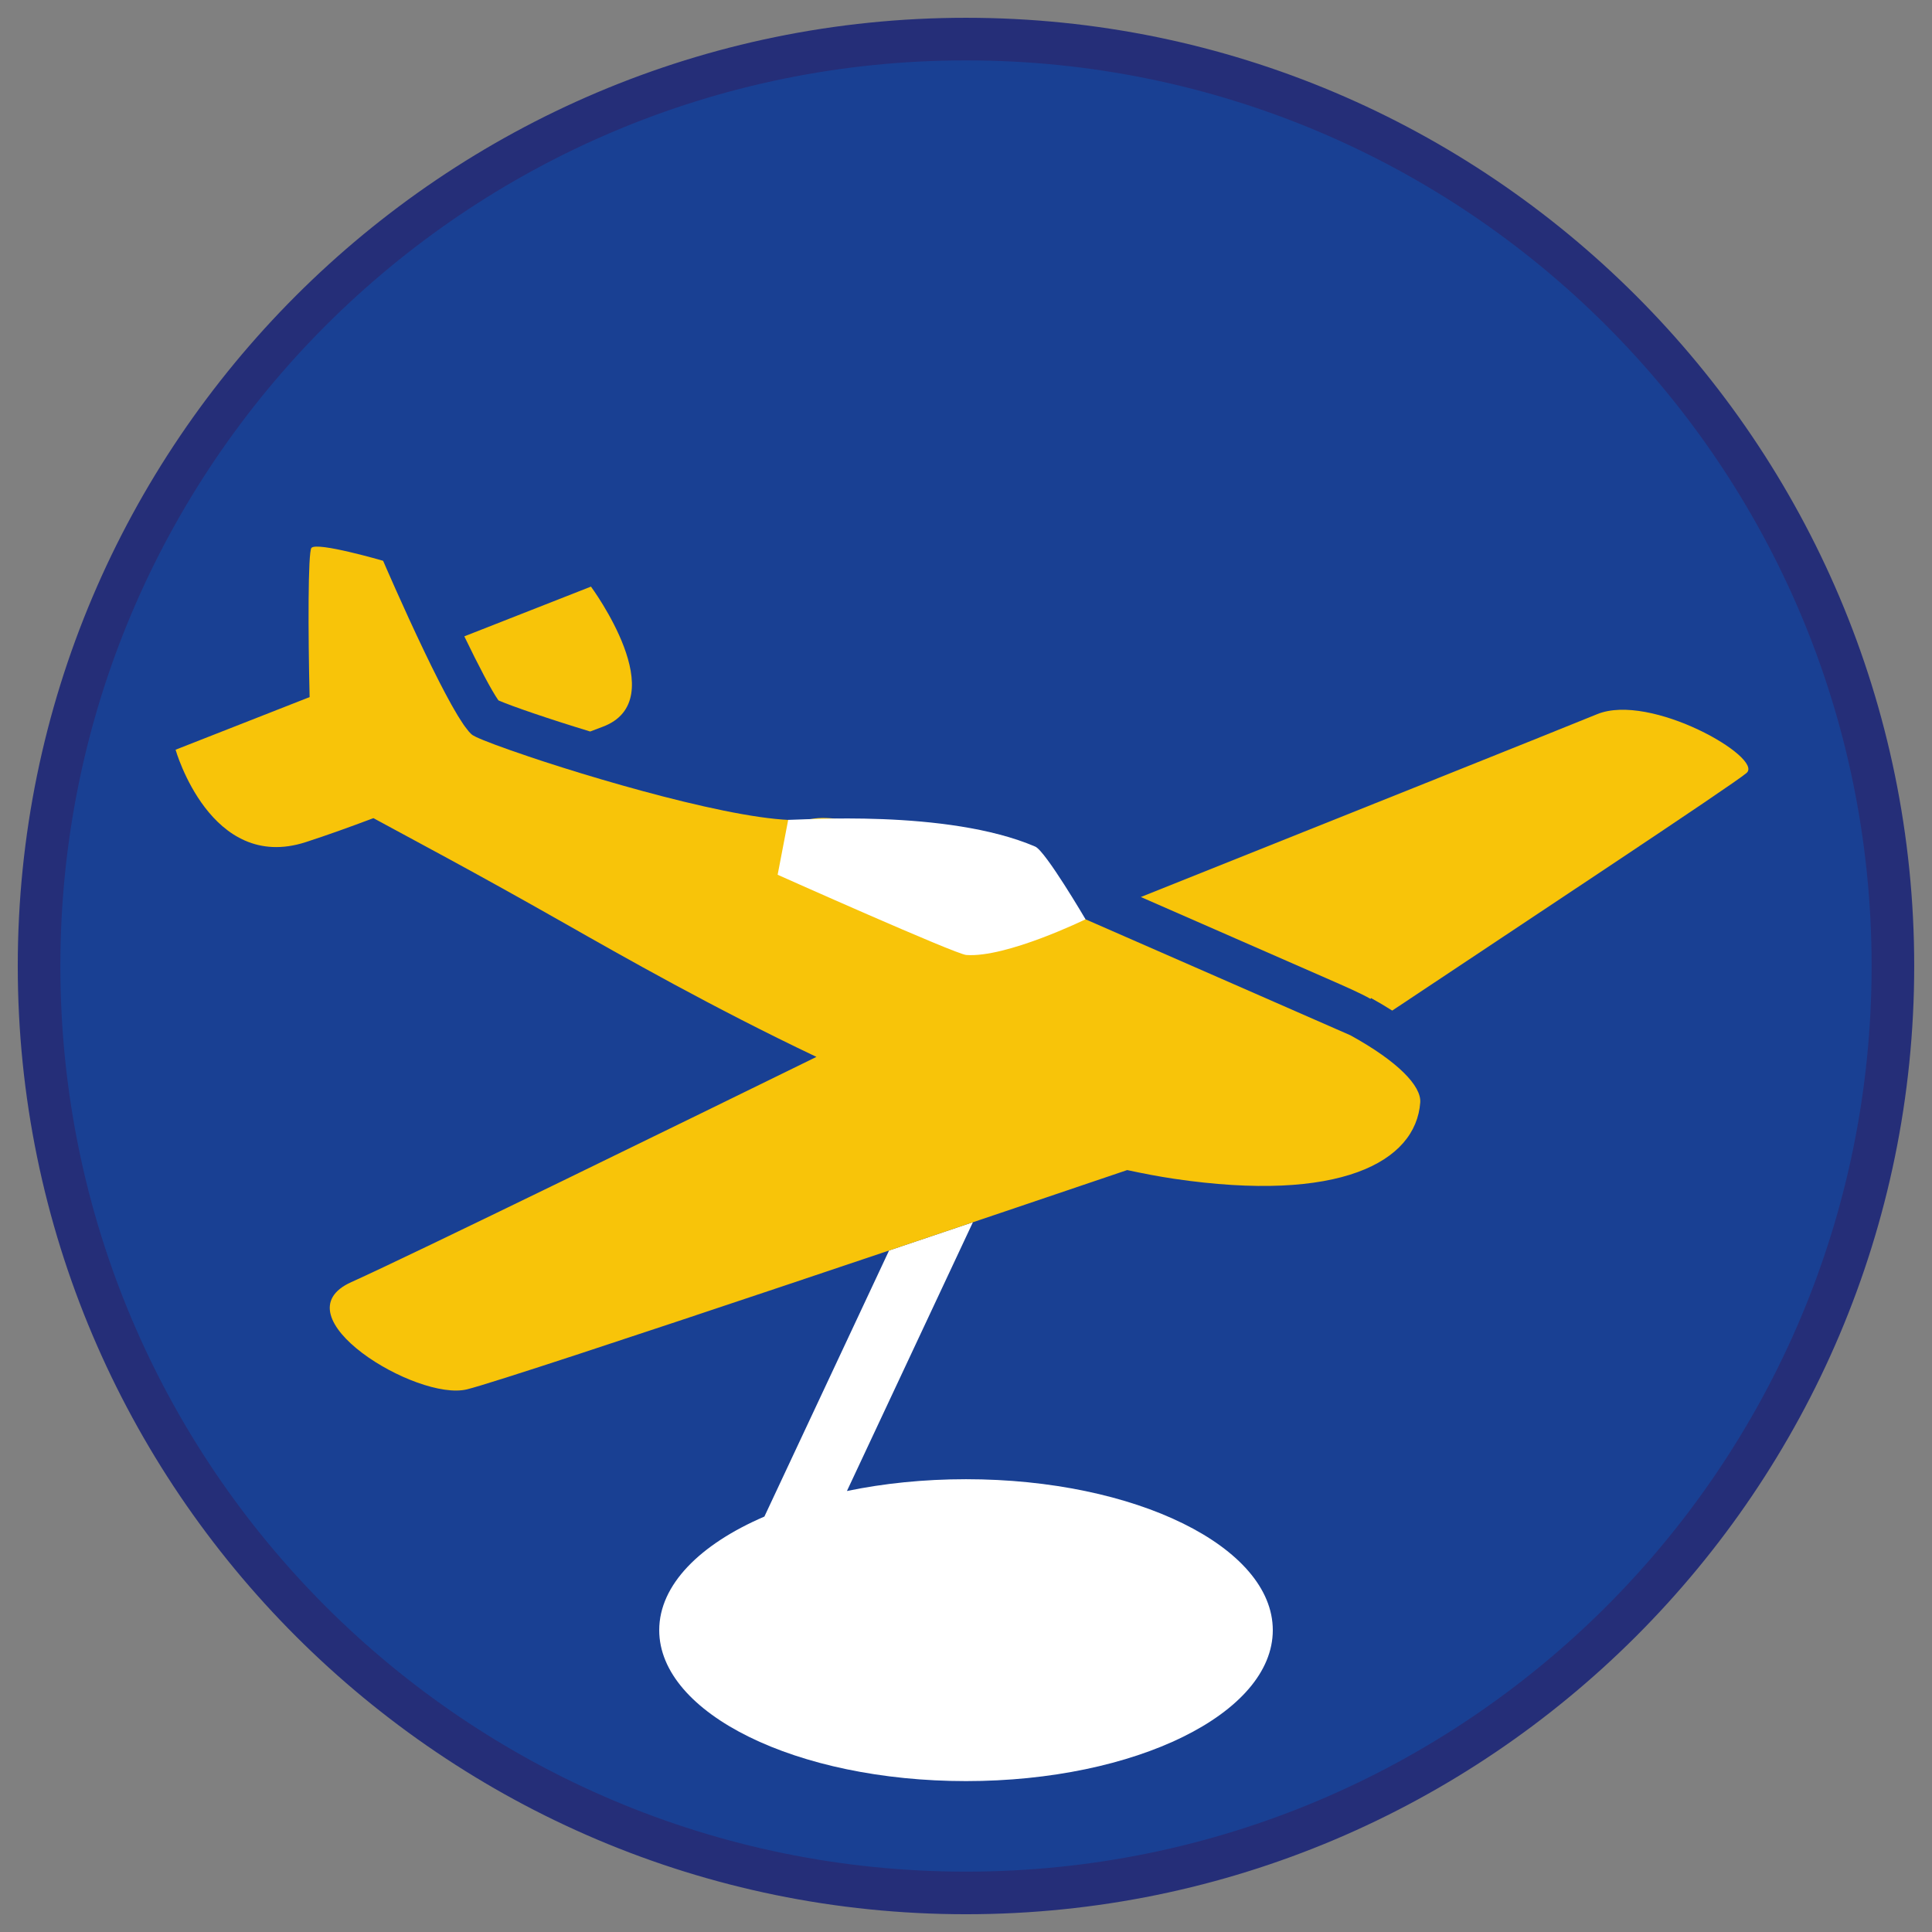 <?xml version="1.0" encoding="iso-8859-1"?>
<!-- Generator: Adobe Illustrator 22.1.0, SVG Export Plug-In . SVG Version: 6.00 Build 0)  -->
<svg version="1.1" xmlns="http://www.w3.org/2000/svg" xmlns:xlink="http://www.w3.org/1999/xlink" x="0px" y="0px"
	 viewBox="0 0 90.709 90.709" style="enable-background:new 0 0 90.709 90.709;" xml:space="preserve">
<rect x="0" y="0" width="90.709" height="90.709" fill="#808080" stroke="none"/>
<g id="ratownik-1">
	<g>
		<g>
			<path style="fill:#194093;" d="M45.354,88.874c-23.997,0-43.52-19.522-43.52-43.52S21.357,1.834,45.354,1.834
				s43.52,19.523,43.52,43.521S69.351,88.874,45.354,88.874z"/>
			<g>
				<path style="fill:#252E78;" d="M45.354,2.835c23.483,0,42.52,19.037,42.52,42.52s-19.037,42.52-42.52,42.52
					s-42.52-19.037-42.52-42.52S21.871,2.835,45.354,2.835 M45.354,0.835c-24.548,0-44.52,19.971-44.52,44.52
					s19.971,44.52,44.52,44.52s44.52-19.971,44.52-44.52S69.903,0.835,45.354,0.835L45.354,0.835z"/>
			</g>
		</g>
	</g>
</g>
<g id="Warstwa_4">
	<g>
		<path style="fill:#FFFFFF;" d="M45.354,69.45c-1.983,0-3.871,0.197-5.59,0.554l5.915-12.62l-3.935,1.326l-5.855,12.494
			c-3.021,1.299-4.938,3.204-4.938,5.333c0,3.914,6.449,7.087,14.404,7.087s14.404-3.173,14.404-7.087
			C59.758,72.623,53.31,69.45,45.354,69.45z"/>
		<g>
			<g>
				<path style="fill:#F8C409;" d="M63.406,48.609c0.007-0.002-12.44-5.447-12.44-5.447s-9.824-5.295-12.837-4.715
					c-2.234,0.43-9.385-1.607-13.323-2.932c0.001,0,0.001,0,0.002-0.001c-1.193-0.401-2.1-0.739-2.475-0.921
					c-0.002-0.001-0.004-0.002-0.005-0.003c-0.053-0.026-0.095-0.048-0.126-0.067c-0.057-0.036-0.124-0.1-0.197-0.184
					c-0.026-0.03-0.057-0.075-0.085-0.11c-0.05-0.063-0.099-0.125-0.154-0.205c-0.039-0.057-0.083-0.127-0.125-0.192
					c-0.049-0.076-0.097-0.15-0.149-0.235c-0.051-0.084-0.104-0.178-0.158-0.27c-0.046-0.08-0.092-0.158-0.14-0.244
					c-0.063-0.113-0.128-0.233-0.193-0.354c-0.04-0.075-0.08-0.149-0.121-0.226c-0.076-0.143-0.152-0.291-0.23-0.442
					c-0.03-0.059-0.06-0.117-0.09-0.177c-0.089-0.177-0.18-0.357-0.27-0.54c-0.016-0.032-0.032-0.065-0.048-0.097
					c-0.103-0.21-0.207-0.423-0.309-0.637l0,0c-1.013-2.111-1.945-4.28-1.945-4.28s-3.099-0.903-3.365-0.606
					c-0.165,0.185-0.16,3.971-0.086,7.005l-6.293,2.471c0,0,1.638,5.783,6.107,4.34c0.964-0.311,2.052-0.702,3.182-1.127
					c1.819,0.991,4.668,2.489,9.003,4.954c2.678,1.522,6.955,3.955,11.797,6.255c-5.687,2.787-19.073,9.335-21.833,10.572
					c-3.526,1.58,3.062,5.613,5.423,5.038c2.202-0.537,27.594-9.14,31-10.296c0.741,0.16,1.476,0.301,2.196,0.408
					c7.766,1.149,11.359-0.779,11.563-3.584C66.736,50.995,65.652,49.847,63.406,48.609z"/>
				<path style="fill:#F8C409;" d="M74.985,33.532c-1.749,0.718-14.111,5.661-21.422,8.583l4.425,1.937l4.277,1.873
					c0.929,0.407,1.604,0.702,2.084,0.974l0.022-0.04c0.356,0.196,0.684,0.392,0.995,0.589c5.772-3.849,15.981-10.591,16.637-11.157
					C82.823,35.583,77.49,32.503,74.985,33.532z"/>
				<path style="fill:#F8C409;" d="M27.709,34.345c0.208-0.081,0.401-0.154,0.568-0.215c3.418-1.252-0.531-6.588-0.531-6.588
					l-5.946,2.335c0.672,1.391,1.269,2.533,1.603,3.008C24.078,33.174,25.734,33.743,27.709,34.345z"/>
			</g>
			<g>
				<g>
					<path style="fill:#FFFFFF;" d="M48.606,39.749c-4.133-1.776-11.121-1.245-11.6-1.255l-0.495,2.577c0,0,8.346,3.728,8.855,3.766
						c1.888,0.14,5.601-1.675,5.601-1.675S49.087,39.956,48.606,39.749z"/>
				</g>
			</g>
		</g>
	</g>
</g>
</svg>
